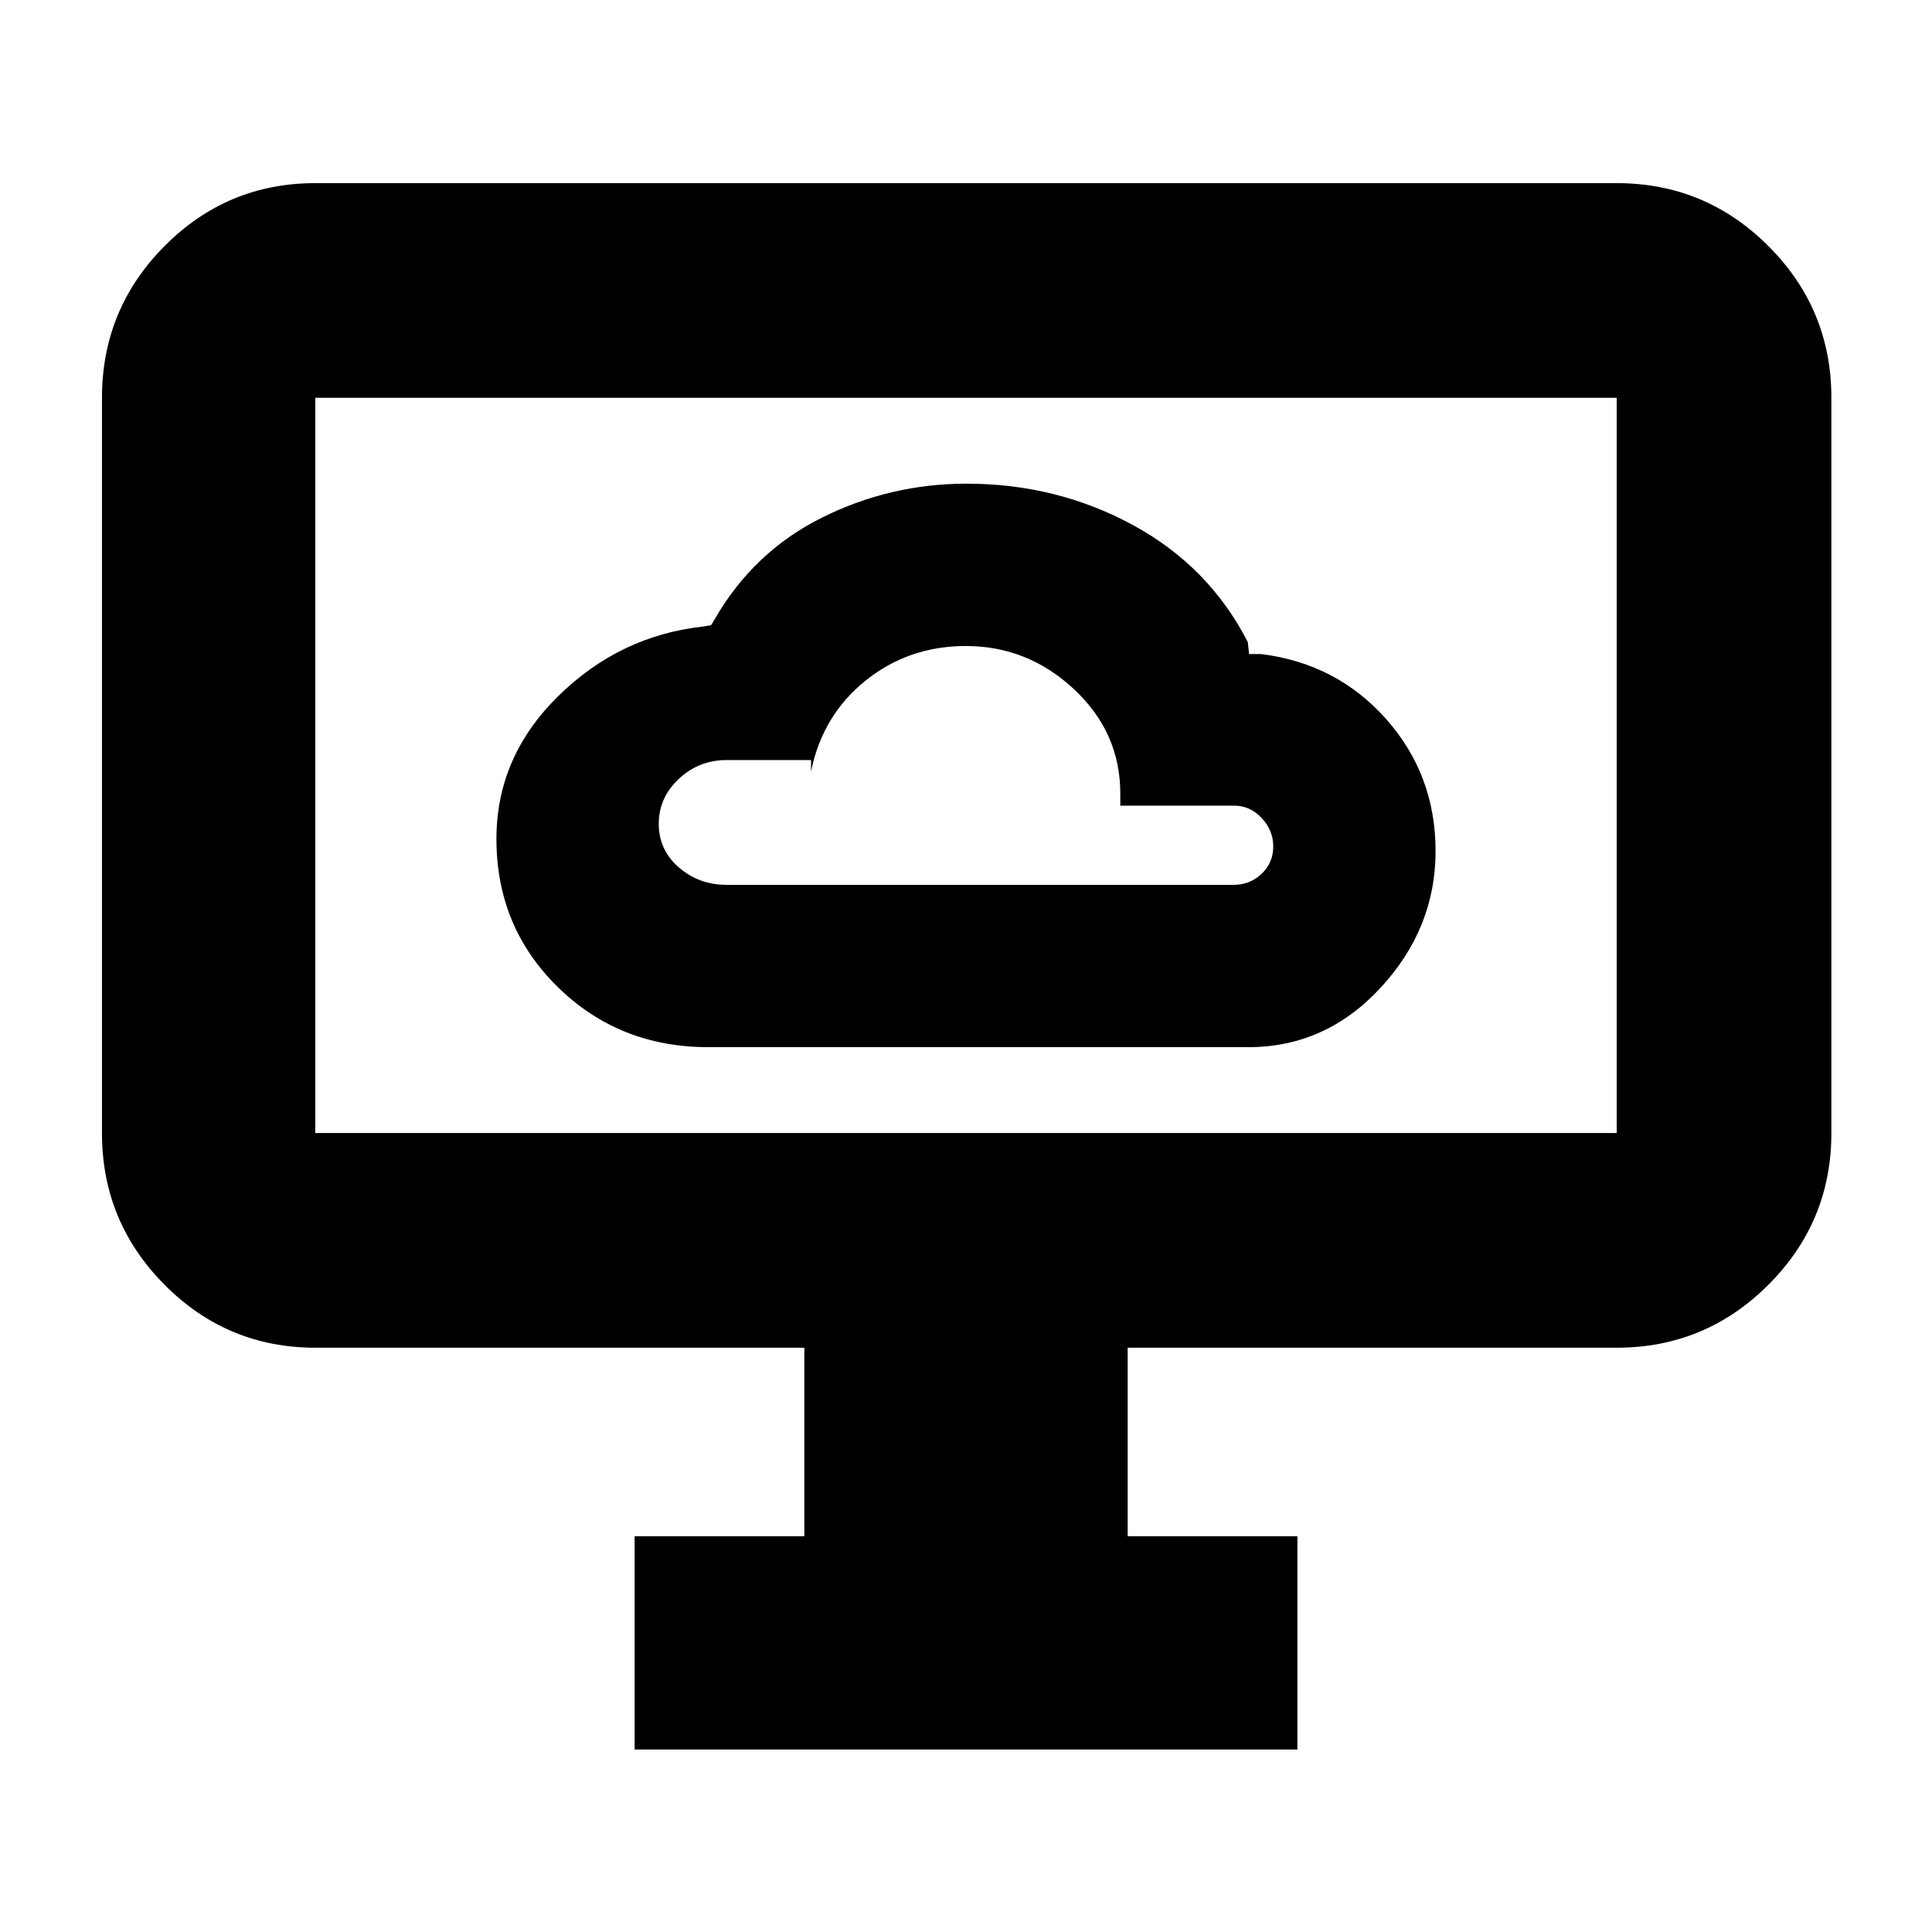 <svg xmlns="http://www.w3.org/2000/svg" height="40" viewBox="0 -960 960 960" width="40"><path d="M352-439.67h268.28q38.43 0 65.74-29.54 27.31-29.55 27.31-67.86 0-37.93-24.54-65.6-24.54-27.66-62.12-32.33h-6l-.67-6q-19.33-37.67-57.18-58.17-37.84-20.5-82.53-20.5-37.96 0-71.79 16.84-33.83 16.83-53.17 50.16l-2 3.34-4 .66q-41.52 4.56-72.09 34.71-30.57 30.14-30.57 70.8 0 43.72 30.47 73.6 30.47 29.89 74.86 29.89Zm9-80.66q-13.68 0-23.68-8.66-9.99-8.65-9.99-21.66 0-13.02 9.99-22.35 10-9.33 23.68-9.33h42v5.66q5.67-27.92 27.09-45.13 21.42-17.2 49.84-17.2 30.74 0 53.74 21.48 23 21.48 23 51.85v6h56.65q7.81 0 13.58 6.12 5.77 6.12 5.77 14.17t-5.77 13.55q-5.77 5.5-13.9 5.5H361ZM315.33-90.67v-106h84.34v-93.66h-243q-43.83 0-74.92-31.29Q50.67-352.9 50.67-397v-365.33q0-44.1 31.08-75.39Q112.84-869 156.67-869h646.66q44.1 0 75.39 31.28Q910-806.43 910-762.33V-397q0 44.1-31.28 75.38-31.29 31.29-75.39 31.29h-243v93.66h84.34v106H315.33ZM156.67-397h646.66v-365.33H156.67V-397Zm0 0v-365.33V-397Z"/></svg>